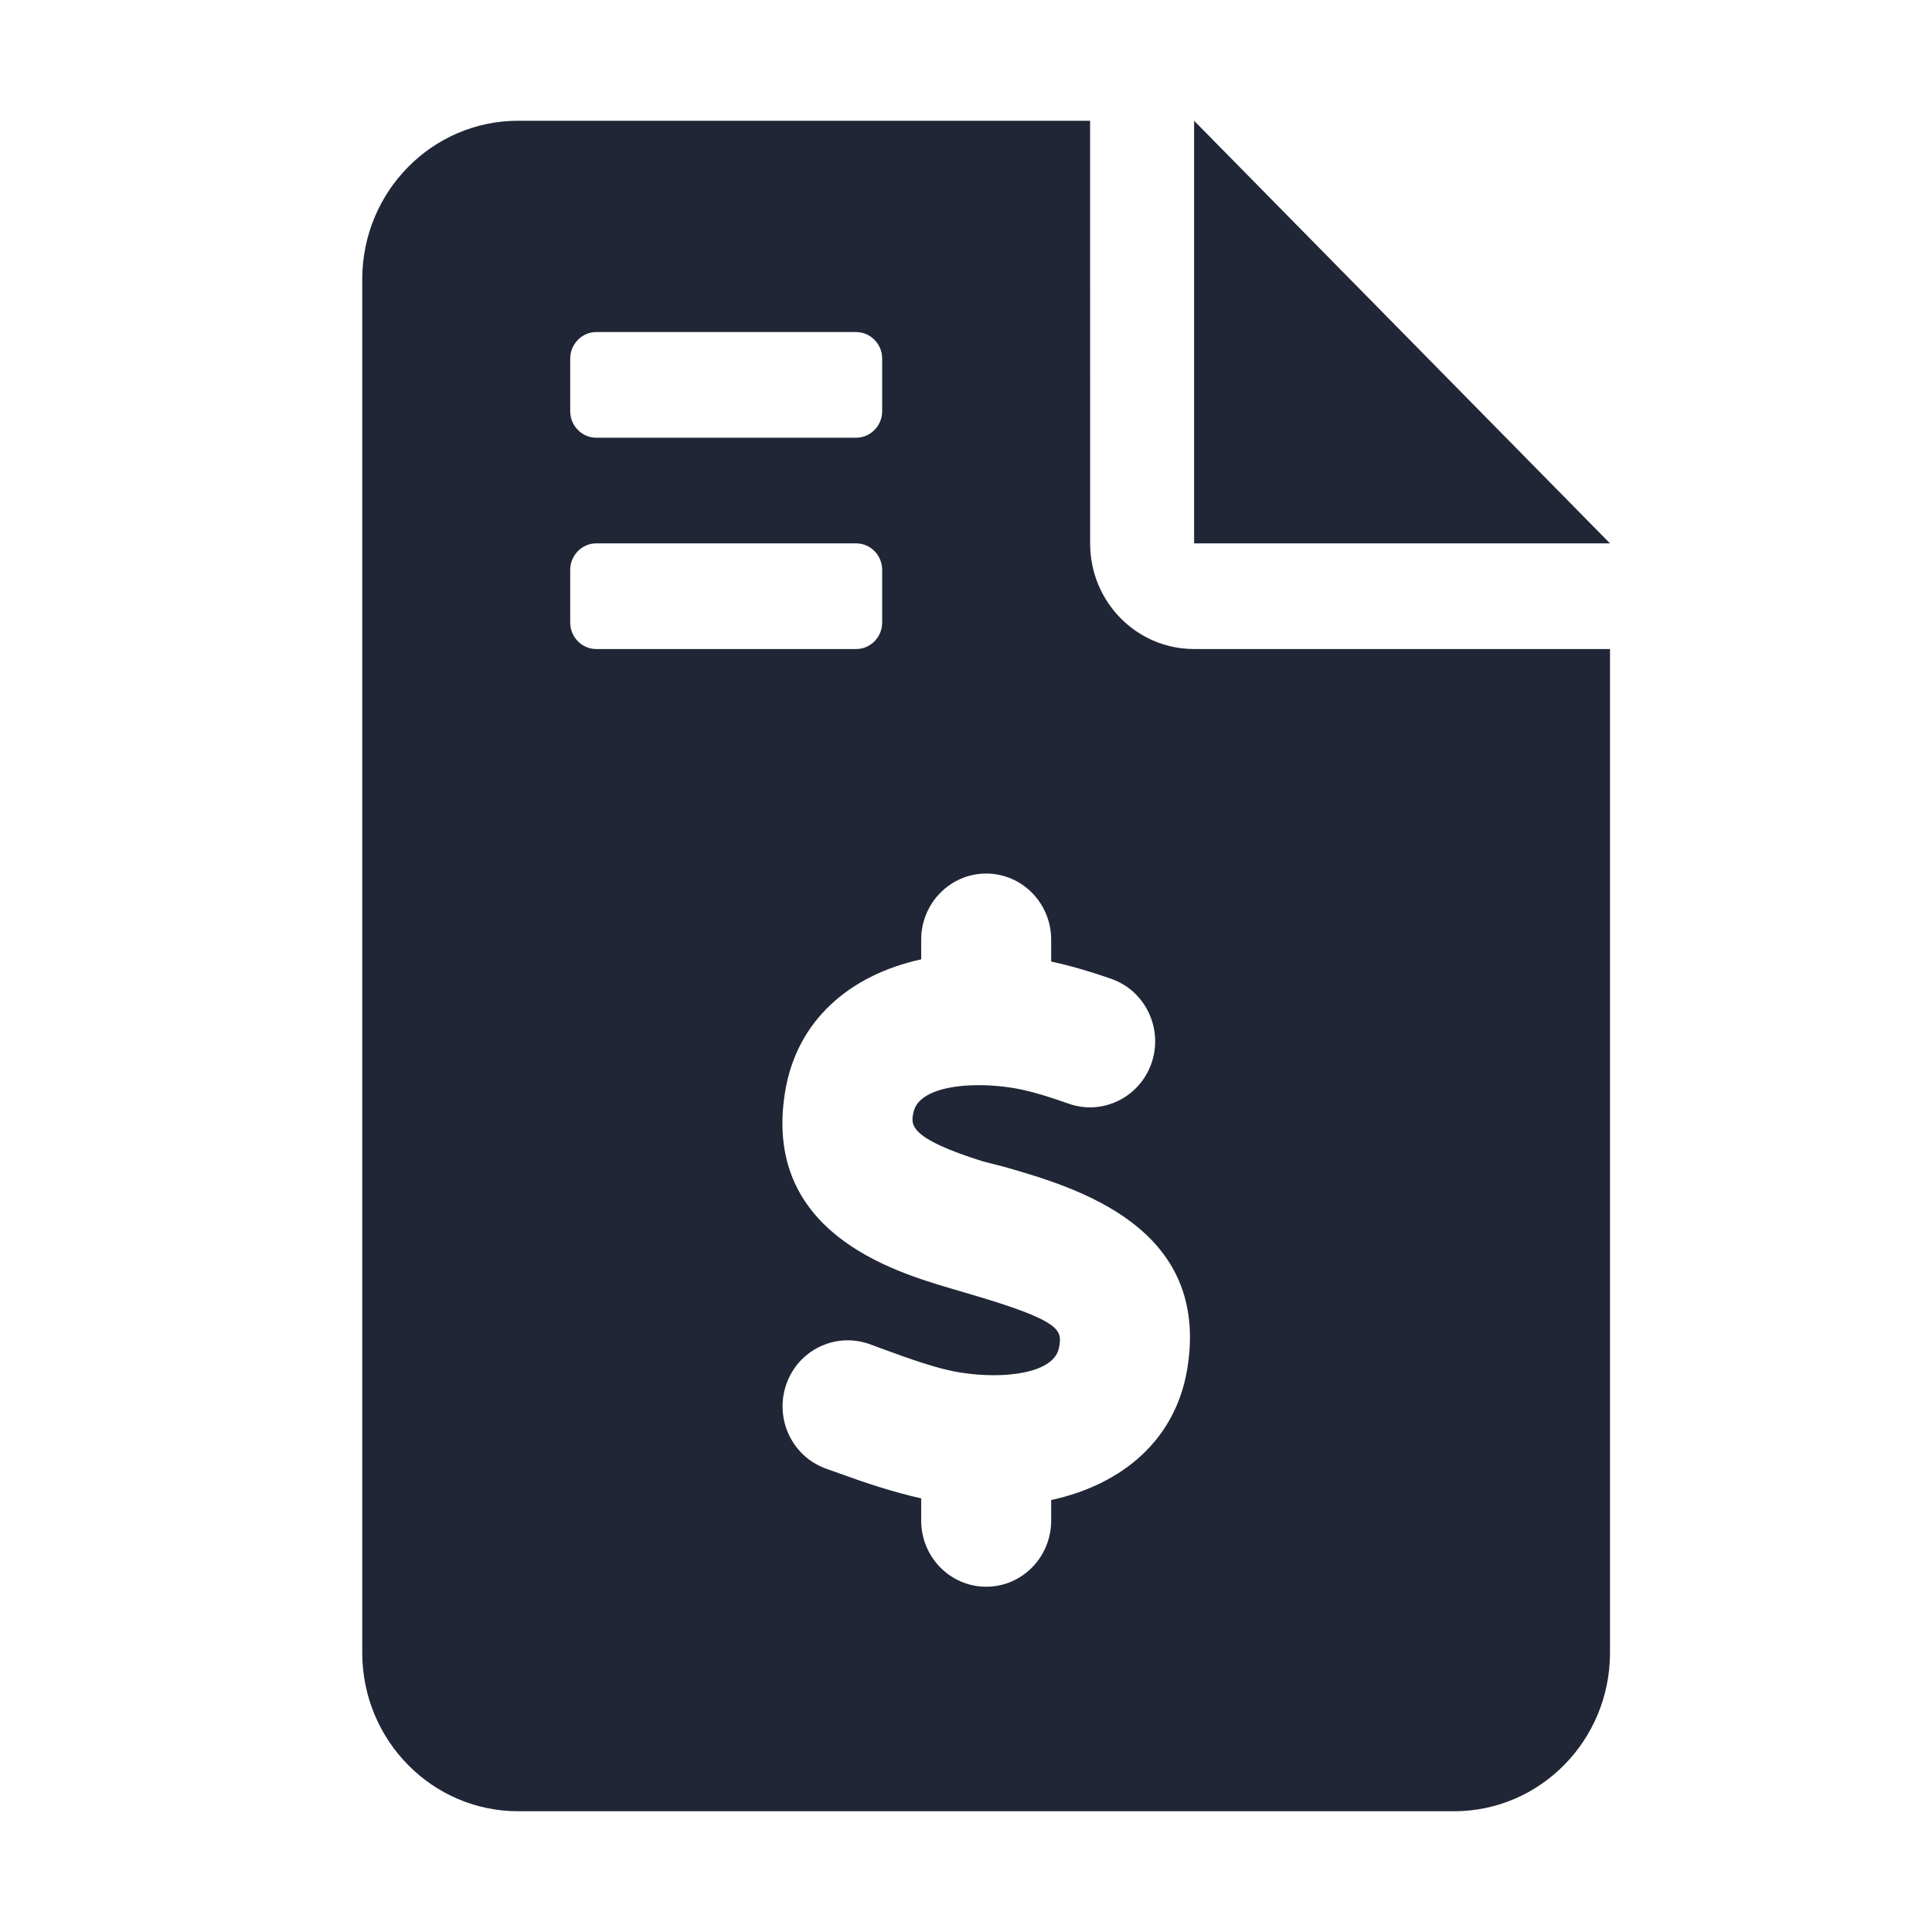 <svg width="48" height="48" viewBox="0 0 48 48" fill="none" xmlns="http://www.w3.org/2000/svg">
<path d="M40 13.5H29.667V3L40 13.5ZM29.667 16.125H40V41.062C40 43.237 38.265 45 36.125 45H12.875C10.735 45 9 43.236 9 41.062V6.938C9 4.763 10.735 3 12.875 3H27.083L27.084 13.5C27.083 14.952 28.238 16.125 29.667 16.125ZM14.167 10.219C14.167 10.578 14.46 10.875 14.812 10.875H21.271C21.626 10.875 21.917 10.578 21.917 10.219V8.906C21.917 8.548 21.626 8.25 21.271 8.25H14.812C14.46 8.25 14.167 8.548 14.167 8.906V10.219ZM14.812 16.125H21.271C21.626 16.125 21.917 15.83 21.917 15.469V14.156C21.917 13.795 21.626 13.5 21.271 13.5H14.812C14.46 13.5 14.167 13.795 14.167 14.156V15.469C14.167 15.83 14.46 16.125 14.812 16.125ZM24.944 28.988L24.427 28.856C22.587 28.282 22.627 27.946 22.692 27.65C22.803 27.01 24.031 26.853 25.135 27.025C25.587 27.094 26.082 27.256 26.555 27.422C27.394 27.717 28.318 27.263 28.61 26.41C28.903 25.554 28.457 24.618 27.614 24.321C27.032 24.117 26.556 23.986 26.116 23.888V23.344C26.116 22.439 25.393 21.703 24.502 21.703C23.61 21.703 22.887 22.439 22.887 23.344V23.835C21.077 24.23 19.802 25.378 19.511 27.093C18.913 30.607 22.19 31.584 23.589 32.001L24.059 32.14C26.422 32.827 26.384 33.058 26.312 33.475C26.201 34.116 24.973 34.275 23.866 34.101C23.305 34.016 22.589 33.755 21.956 33.524L21.595 33.391C20.754 33.096 19.832 33.539 19.535 34.393C19.238 35.247 19.678 36.185 20.52 36.487L20.864 36.61C21.49 36.839 22.186 37.069 22.887 37.227V37.781C22.887 38.686 23.61 39.422 24.502 39.422C25.393 39.422 26.116 38.686 26.116 37.781V37.268C27.921 36.875 29.201 35.748 29.493 34.034C30.095 30.48 26.744 29.504 24.944 28.988Z" fill="#202636"/>
</svg>
